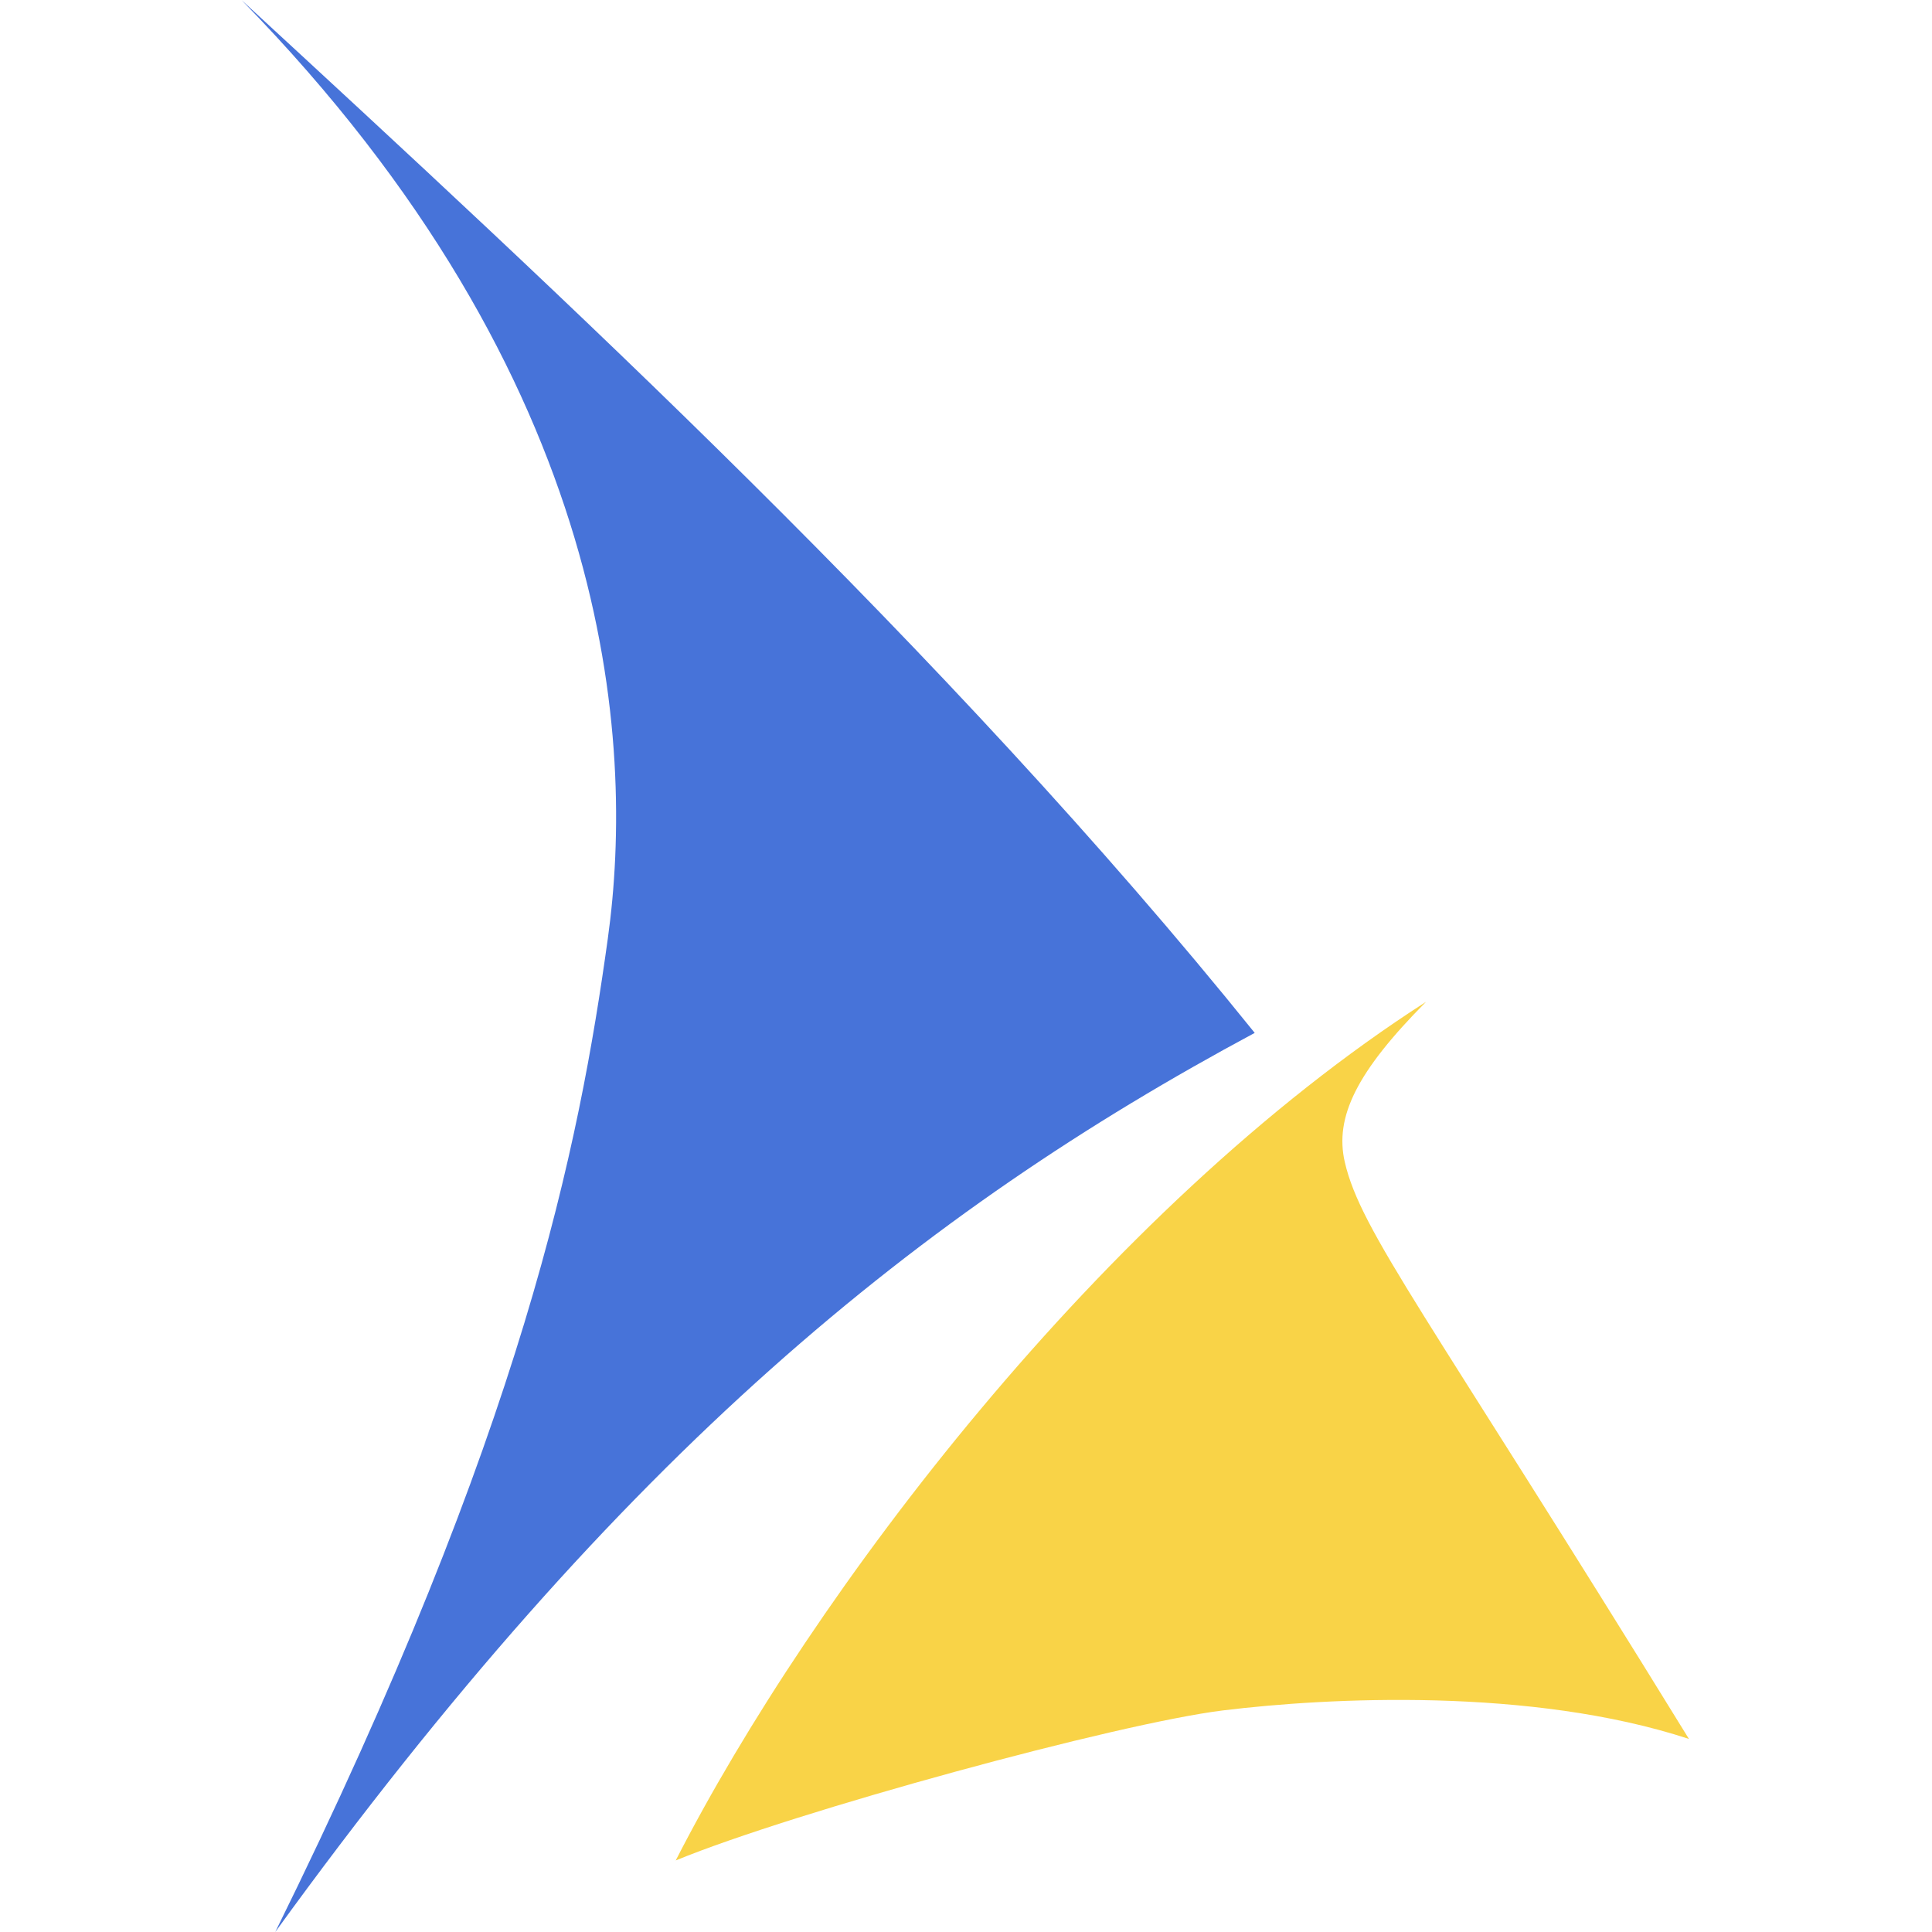 <svg width="32" height="32" viewBox="0 0 32 32" fill="none" xmlns="http://www.w3.org/2000/svg">
<path d="M4.016 0.015L4 0C10.162 6.302 10.523 12.267 10.067 15.549C9.594 18.954 8.69 23.631 4.559 32C10.325 24.041 15.274 20.062 20.782 17.108C15.666 10.755 9.22 4.812 4.016 0.015Z" fill="#4773D9"/>
<path d="M23.62 16.593C18.277 20.02 13.448 26.402 11.192 30.815C13.171 30.001 18.515 28.544 20.256 28.33C21.997 28.116 25.362 27.945 27.974 28.802C23.62 21.733 22.542 20.405 22.274 19.248C22.102 18.5 22.472 17.749 23.62 16.593Z" fill="#F9D347"/>
</svg>
